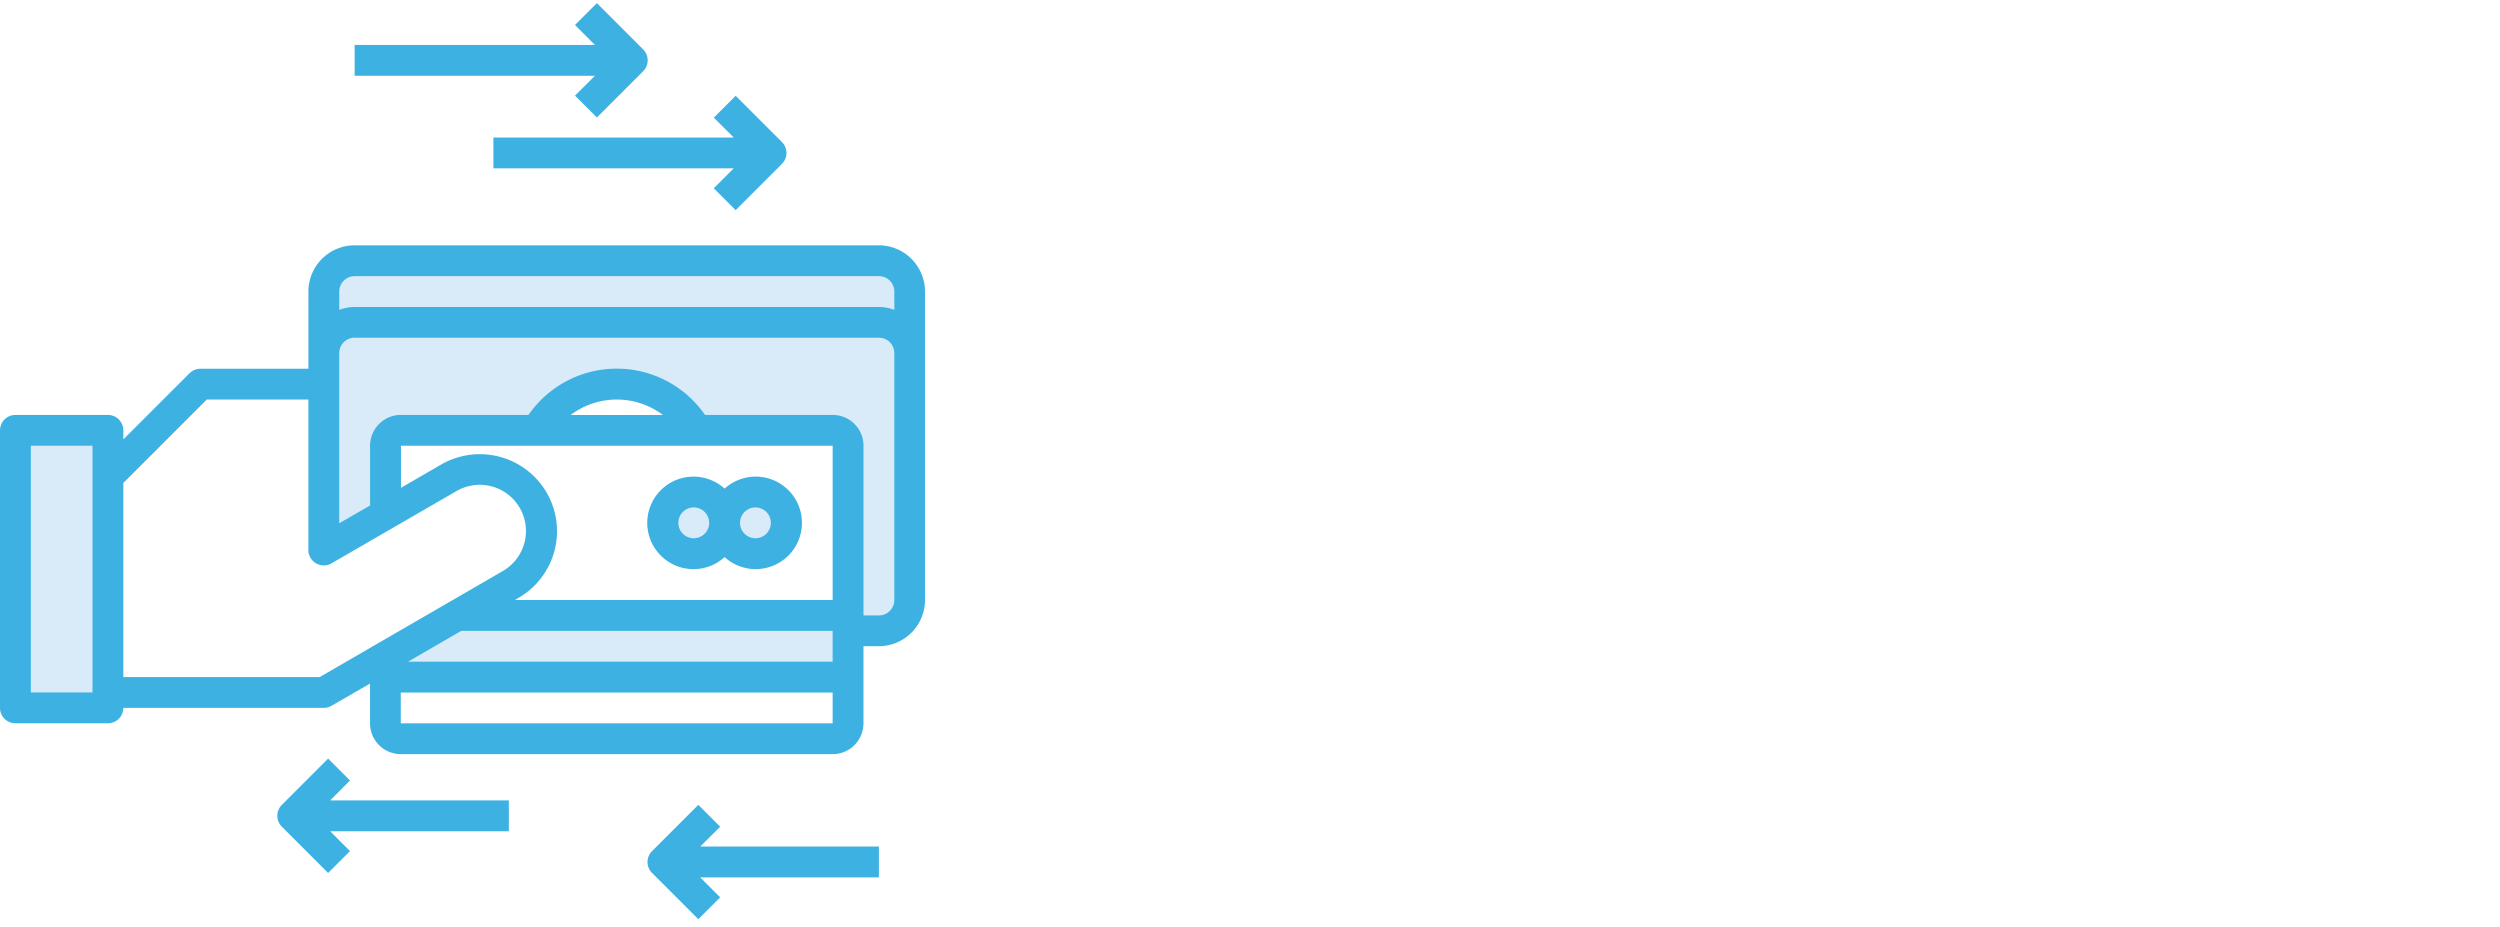 <svg id="Livello_1" data-name="Livello 1" xmlns="http://www.w3.org/2000/svg" viewBox="0 0 800 296.52"><defs><style>.cls-1{fill:#fff;opacity:0;}.cls-2{fill:#d9ebf9;}.cls-3{fill:#3db2e2;}</style></defs><title>icon-7</title><rect class="cls-1" width="800" height="296.52"/><path class="cls-2" d="M123.35,142.64v22L103.62,176V113a9.9,9.9,0,0,1,9.87-9.87H281.25a9.9,9.9,0,0,1,9.87,9.87V192a9.9,9.9,0,0,1-9.87,9.87h-9.87V142.64a4.93,4.93,0,0,0-4.93-4.93H223a29.55,29.55,0,0,0-51.22,0H128.29a4.93,4.93,0,0,0-4.93,4.93h0Z"/><path class="cls-2" d="M291.12,93.3V113a9.9,9.9,0,0,0-9.87-9.87H113.49a9.9,9.9,0,0,0-9.87,9.87V93.3a9.9,9.9,0,0,1,9.87-9.87H281.25A9.9,9.9,0,0,1,291.12,93.3Z"/><path class="cls-2" d="M146.35,196.92l-8.54,4.93-14.46,8.34v6.46h148V196.92h-125Z"/><circle class="cls-2" cx="241.77" cy="167.32" r="9.87"/><path class="cls-2" d="M226.38,158.48a9.25,9.25,0,0,0-4.34-1,9.87,9.87,0,0,0-5.77,17.86,9.73,9.73,0,0,0,5.77,1.87A9.87,9.87,0,0,0,226.38,158.48Z"/><path class="cls-2" d="M34.54,221.59v4.93H4.93V137.71h29.6v83.88Z"/><path class="cls-3" d="M222,182.12a14.71,14.71,0,0,0,9.87-3.85,14.8,14.8,0,1,0,0-21.91A14.8,14.8,0,1,0,222,182.12h0Zm19.74-19.74a4.93,4.93,0,1,1-4.93,4.93A4.93,4.93,0,0,1,241.77,162.38Zm-19.74,0a4.93,4.93,0,1,1-4.93,4.93A4.93,4.93,0,0,1,222,162.38Z"/><path class="cls-3" d="M281.25,78.5H113.49a14.8,14.8,0,0,0-14.8,14.8V118H64.14a4.93,4.93,0,0,0-3.49,1.45L39.47,140.6v-2.89a4.93,4.93,0,0,0-4.93-4.93H4.93A4.93,4.93,0,0,0,0,137.71v88.81a4.93,4.93,0,0,0,4.93,4.93h29.6a4.93,4.93,0,0,0,4.93-4.93h64.14a4.93,4.93,0,0,0,2.47-.66l12.34-7.12v12.72a9.87,9.87,0,0,0,9.87,9.87H266.44a9.87,9.87,0,0,0,9.87-9.87V206.79h4.93A14.8,14.8,0,0,0,296,192V93.3A14.8,14.8,0,0,0,281.25,78.5ZM113.49,88.37H281.25a4.93,4.93,0,0,1,4.93,4.93v5.84a14.63,14.63,0,0,0-4.93-.91H113.49a14.63,14.63,0,0,0-4.93.91V93.3A4.93,4.93,0,0,1,113.49,88.37ZM9.87,221.59V142.64H29.6v78.95H9.87Zm92.43-4.93H39.47v-62.1l26.71-26.71h32.5V176a4.93,4.93,0,0,0,7.4,4.27l40-23.13a15,15,0,0,1,7.4-2,14.78,14.78,0,0,1,7.4,27.6Zm164.15-74V192H164.74l1.13-.65a24.65,24.65,0,0,0,9.1-33.65l0,0a24.76,24.76,0,0,0-33.73-9.09l-12.93,7.49V142.64H266.44Zm-83.83-9.87a24.51,24.51,0,0,1,29.5,0h-29.5Zm-35,69.08H266.44v9.87H130.57Zm-19.37,29.6v-9.87H266.44v9.87H128.29ZM286.18,192a4.93,4.93,0,0,1-4.93,4.93h-4.93V142.64a9.87,9.87,0,0,0-9.87-9.87H225.6a34.34,34.34,0,0,0-56.48,0H128.29a9.87,9.87,0,0,0-9.87,9.87v19.11l-9.87,5.7V113a4.93,4.93,0,0,1,4.93-4.93H281.25a4.93,4.93,0,0,1,4.93,4.93V192Z"/><path class="cls-3" d="M184,30.6l7,7,14.8-14.8a4.93,4.93,0,0,0,0-7L191,1l-7,7,6.38,6.38h-76.9v9.87h76.9Z"/><path class="cls-3" d="M112,249.75l-7-7-14.8,14.8a4.93,4.93,0,0,0,0,7l14.8,14.8,7-7L105.66,266h57.17v-9.87H105.66Z"/><path class="cls-3" d="M230.46,264.55l-7-7-14.8,14.8a4.93,4.93,0,0,0,0,7l14.8,14.8,7-7-6.38-6.38h57.17v-9.87H224.08Z"/><path class="cls-3" d="M157.89,44v9.87h76.9l-6.38,6.38,7,7,14.8-14.8a4.93,4.93,0,0,0,0-7l-14.8-14.8-7,7L234.8,44h-76.9Z"/></svg>